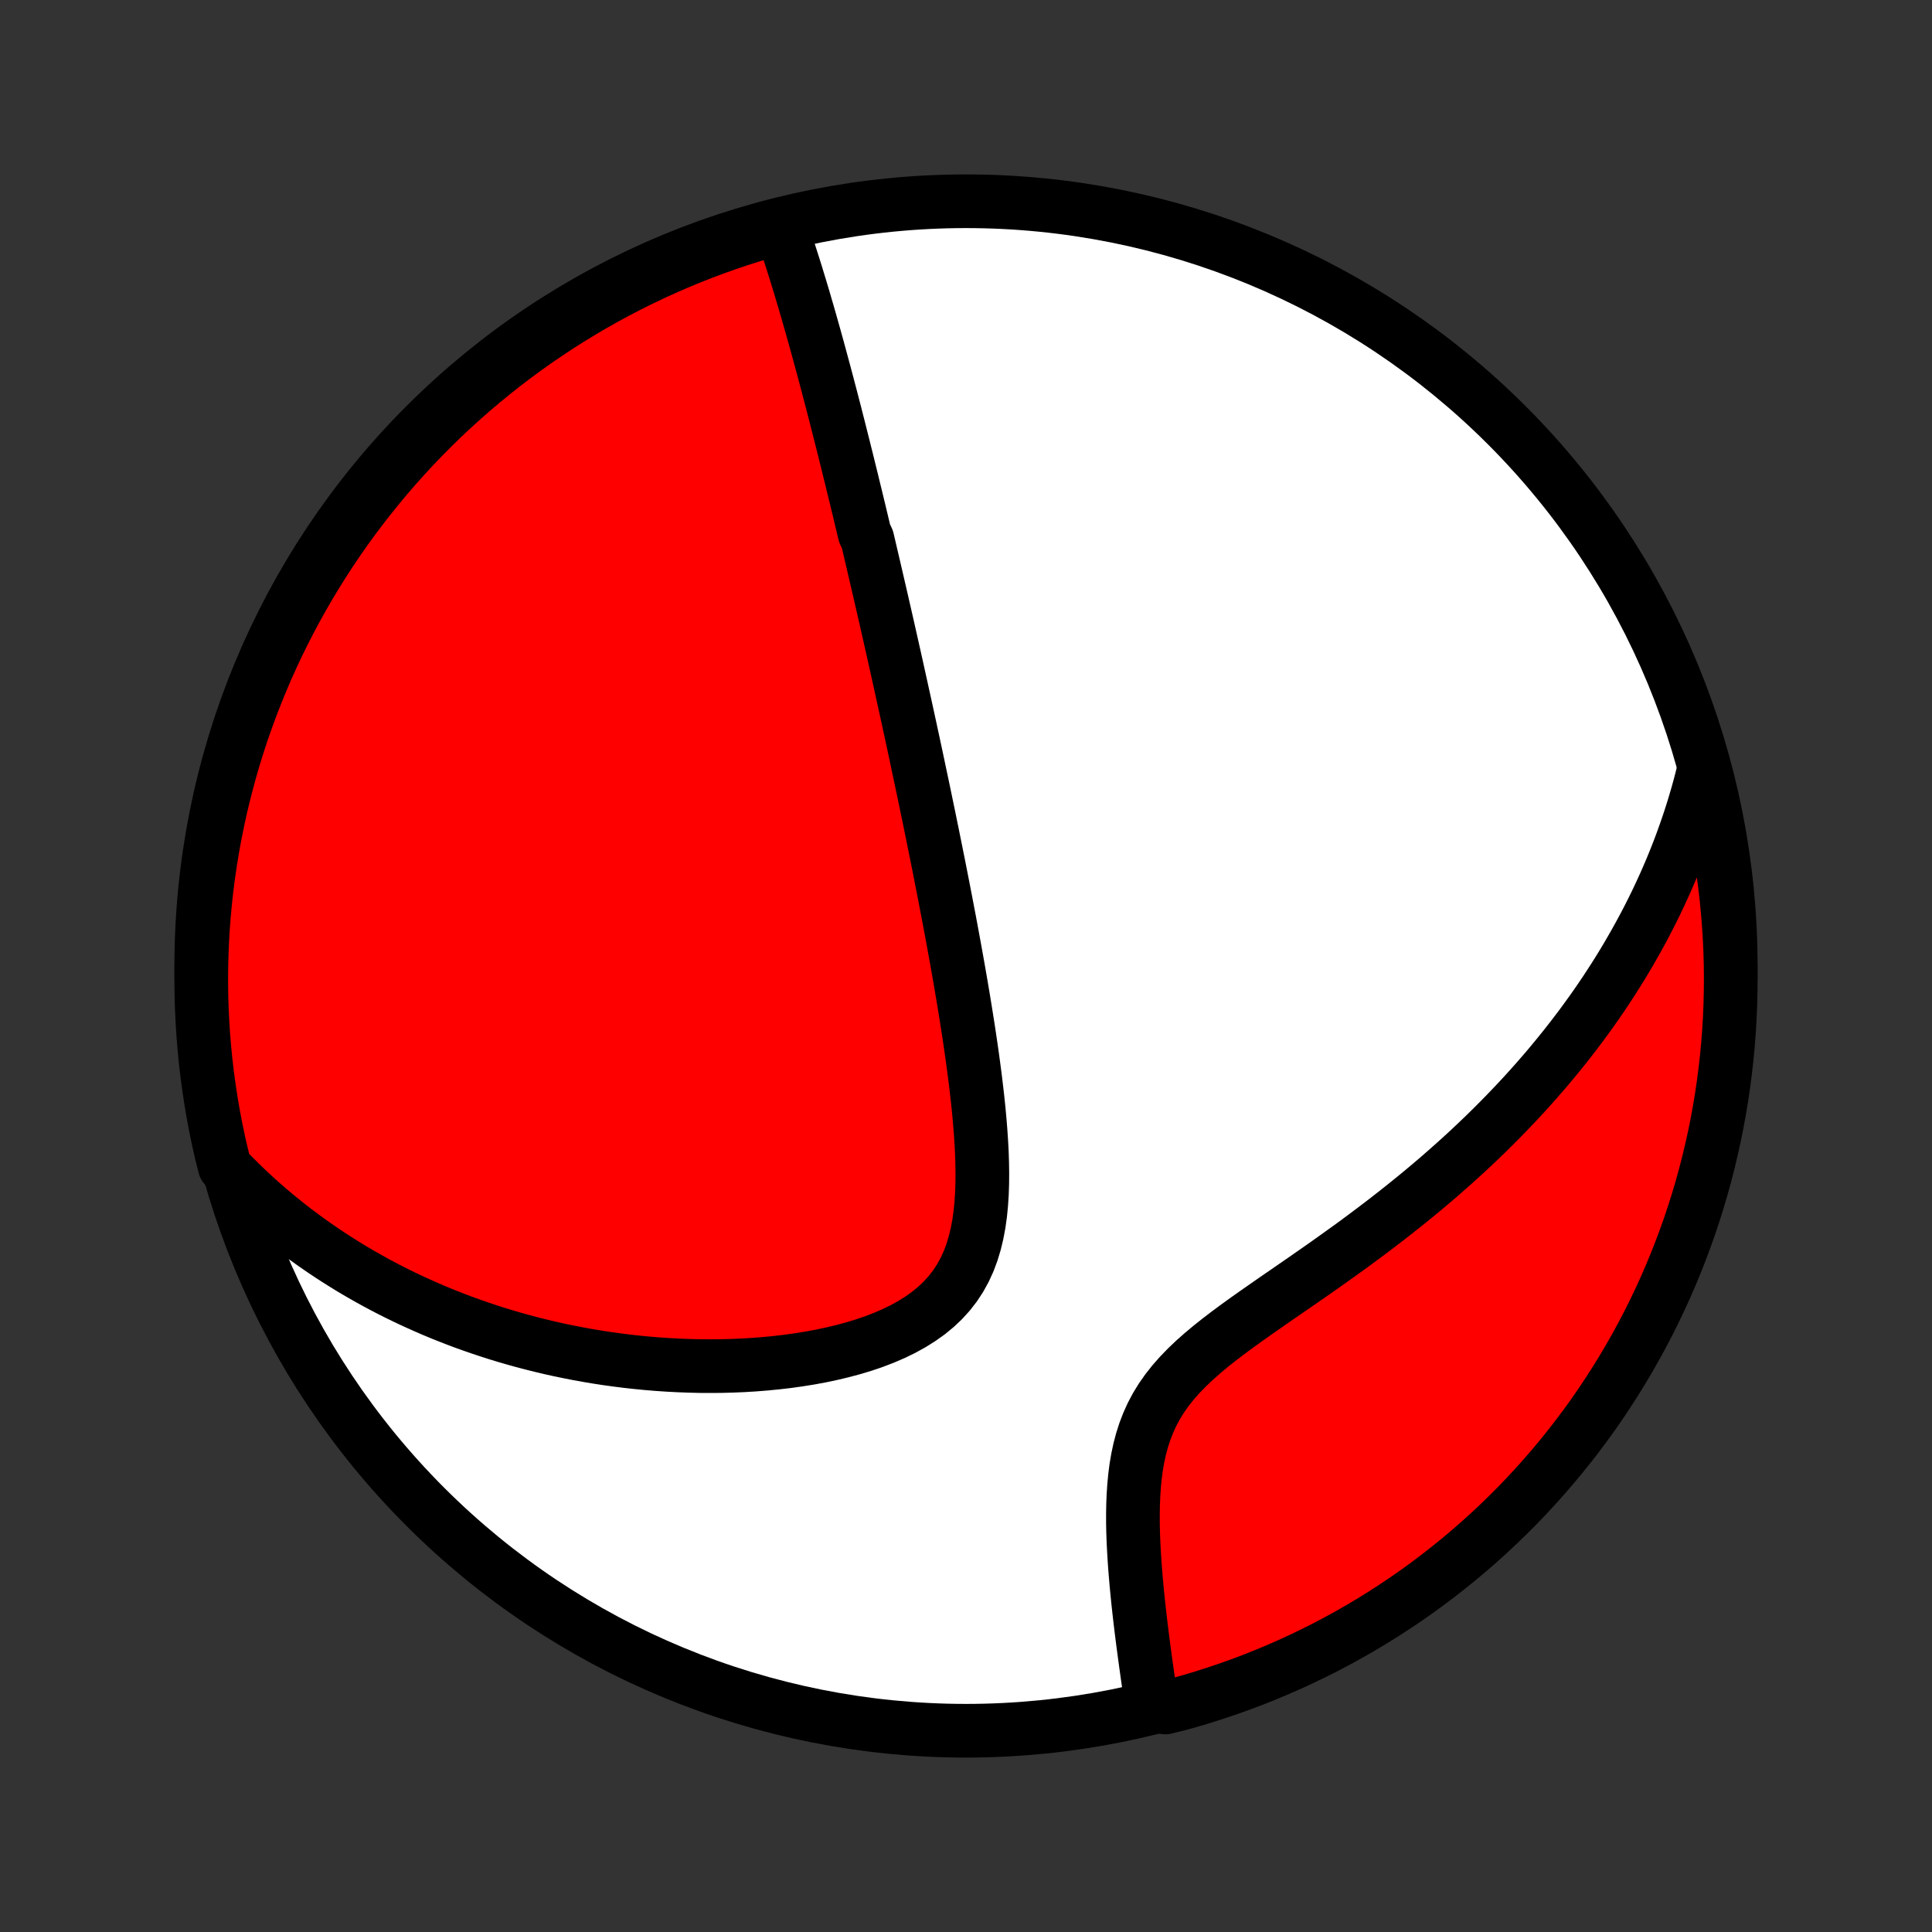 <?xml version="1.0" encoding="utf-8" standalone="no"?>
<!DOCTYPE svg PUBLIC "-//W3C//DTD SVG 1.1//EN"
  "http://www.w3.org/Graphics/SVG/1.1/DTD/svg11.dtd">
<!-- Created with matplotlib (http://matplotlib.org/) -->
<svg height="72pt" version="1.1" viewBox="0 0 72 72" width="72pt" xmlns="http://www.w3.org/2000/svg" xmlns:xlink="http://www.w3.org/1999/xlink">
 <rect x="0" y="0" width="72" height="72" fill="#333333" stroke="none"/>
 <defs>
  <style type="text/css">
*{stroke-linecap:butt;stroke-linejoin:round;}
  </style>
 </defs>
 <g id="figure_1">
  <g id="patch_1">
   <path d="
M0 72
L72 72
L72 0
L0 0
z
" style="fill:none;"/>
  </g>
  <g id="axes_1">
   <g id="PatchCollection_1">
    <defs>
     <path d="
M36 -7.5
C43.558 -7.5 50.808 -10.503 56.153 -15.848
C61.497 -21.192 64.5 -28.442 64.5 -36
C64.5 -43.558 61.497 -50.808 56.153 -56.153
C50.808 -61.497 43.558 -64.5 36 -64.5
C28.442 -64.5 21.192 -61.497 15.848 -56.153
C10.503 -50.808 7.5 -43.558 7.5 -36
C7.5 -28.442 10.503 -21.192 15.848 -15.848
C21.192 -10.503 28.442 -7.5 36 -7.5
z
" id="C0_0_a811fe30f3"/>
     <path d="
M29.138 -63.416
L29.219 -63.181
L29.298 -62.947
L29.376 -62.712
L29.453 -62.478
L29.528 -62.243
L29.602 -62.01
L29.675 -61.776
L29.746 -61.543
L29.817 -61.31
L29.887 -61.078
L29.956 -60.847
L30.023 -60.615
L30.091 -60.385
L30.157 -60.155
L30.222 -59.926
L30.287 -59.697
L30.351 -59.469
L30.414 -59.241
L30.477 -59.014
L30.539 -58.787
L30.6 -58.562
L30.661 -58.336
L30.722 -58.111
L30.781 -57.887
L30.841 -57.663
L30.899 -57.44
L30.958 -57.217
L31.016 -56.994
L31.073 -56.772
L31.131 -56.55
L31.187 -56.328
L31.244 -56.107
L31.3 -55.886
L31.355 -55.665
L31.411 -55.445
L31.466 -55.224
L31.521 -55.004
L31.576 -54.784
L31.63 -54.563
L31.684 -54.343
L31.739 -54.123
L31.792 -53.902
L31.846 -53.681
L31.9 -53.461
L31.953 -53.239
L32.007 -53.018
L32.06 -52.796
L32.113 -52.574
L32.166 -52.351
L32.219 -52.128
L32.325 -51.905
L32.378 -51.68
L32.43 -51.456
L32.483 -51.23
L32.536 -51.004
L32.589 -50.776
L32.642 -50.548
L32.695 -50.319
L32.748 -50.09
L32.802 -49.858
L32.855 -49.627
L32.908 -49.393
L32.962 -49.159
L33.016 -48.923
L33.07 -48.686
L33.124 -48.448
L33.178 -48.208
L33.232 -47.966
L33.287 -47.723
L33.342 -47.479
L33.397 -47.232
L33.452 -46.984
L33.507 -46.734
L33.563 -46.482
L33.619 -46.228
L33.675 -45.972
L33.732 -45.714
L33.789 -45.454
L33.846 -45.192
L33.904 -44.927
L33.961 -44.66
L34.02 -44.39
L34.078 -44.118
L34.137 -43.843
L34.196 -43.566
L34.255 -43.285
L34.315 -43.002
L34.376 -42.716
L34.436 -42.428
L34.497 -42.136
L34.558 -41.841
L34.62 -41.543
L34.681 -41.242
L34.744 -40.937
L34.806 -40.629
L34.869 -40.318
L34.932 -40.004
L34.996 -39.686
L35.059 -39.364
L35.123 -39.039
L35.187 -38.711
L35.251 -38.379
L35.315 -38.043
L35.38 -37.704
L35.444 -37.361
L35.508 -37.015
L35.572 -36.665
L35.636 -36.311
L35.7 -35.954
L35.763 -35.593
L35.826 -35.229
L35.888 -34.862
L35.949 -34.491
L36.009 -34.118
L36.069 -33.741
L36.127 -33.361
L36.183 -32.979
L36.238 -32.594
L36.29 -32.207
L36.341 -31.818
L36.388 -31.427
L36.433 -31.035
L36.474 -30.641
L36.51 -30.247
L36.542 -29.852
L36.569 -29.458
L36.59 -29.064
L36.603 -28.672
L36.609 -28.282
L36.606 -27.894
L36.593 -27.509
L36.568 -27.13
L36.531 -26.755
L36.479 -26.387
L36.411 -26.026
L36.326 -25.674
L36.222 -25.331
L36.098 -24.999
L35.952 -24.68
L35.784 -24.374
L35.592 -24.081
L35.378 -23.804
L35.14 -23.542
L34.88 -23.296
L34.6 -23.066
L34.299 -22.852
L33.981 -22.653
L33.646 -22.468
L33.297 -22.299
L32.935 -22.143
L32.562 -22
L32.179 -21.87
L31.789 -21.752
L31.392 -21.646
L30.99 -21.55
L30.584 -21.464
L30.175 -21.389
L29.763 -21.323
L29.351 -21.265
L28.937 -21.217
L28.524 -21.177
L28.111 -21.144
L27.7 -21.119
L27.29 -21.102
L26.882 -21.091
L26.477 -21.088
L26.074 -21.09
L25.675 -21.1
L25.279 -21.115
L24.886 -21.136
L24.497 -21.162
L24.112 -21.194
L23.73 -21.231
L23.354 -21.273
L22.981 -21.32
L22.612 -21.371
L22.248 -21.427
L21.888 -21.488
L21.533 -21.552
L21.182 -21.621
L20.835 -21.693
L20.493 -21.769
L20.156 -21.849
L19.823 -21.932
L19.494 -22.019
L19.169 -22.109
L18.849 -22.202
L18.534 -22.298
L18.222 -22.398
L17.915 -22.5
L17.611 -22.605
L17.312 -22.712
L17.017 -22.823
L16.726 -22.936
L16.439 -23.051
L16.155 -23.169
L15.876 -23.29
L15.6 -23.413
L15.327 -23.538
L15.058 -23.666
L14.793 -23.795
L14.531 -23.927
L14.272 -24.062
L14.017 -24.198
L13.765 -24.337
L13.516 -24.478
L13.27 -24.621
L13.027 -24.766
L12.788 -24.914
L12.551 -25.063
L12.317 -25.215
L12.085 -25.369
L11.857 -25.525
L11.631 -25.683
L11.408 -25.843
L11.187 -26.006
L10.969 -26.171
L10.753 -26.338
L10.54 -26.508
L10.329 -26.679
L10.121 -26.854
L9.915 -27.03
L9.711 -27.209
L9.51 -27.39
L9.31 -27.575
L9.113 -27.761
L8.918 -27.95
L8.726 -28.142
L8.535 -28.337
L8.372 -28.534
L8.254 -29.005
L8.144 -29.489
L8.043 -29.974
L7.951 -30.461
L7.867 -30.95
L7.792 -31.44
L7.725 -31.932
L7.667 -32.425
L7.618 -32.919
L7.577 -33.413
L7.545 -33.909
L7.521 -34.406
L7.506 -34.903
L7.5 -35.4
L7.503 -35.897
L7.514 -36.395
L7.534 -36.892
L7.562 -37.389
L7.6 -37.885
L7.646 -38.381
L7.7 -38.877
L7.763 -39.371
L7.835 -39.864
L7.915 -40.357
L8.004 -40.848
L8.102 -41.337
L8.207 -41.825
L8.322 -42.311
L8.445 -42.795
L8.576 -43.277
L8.715 -43.757
L8.863 -44.234
L9.019 -44.709
L9.184 -45.181
L9.356 -45.651
L9.537 -46.117
L9.726 -46.581
L9.922 -47.041
L10.127 -47.498
L10.339 -47.951
L10.56 -48.401
L10.788 -48.847
L11.024 -49.289
L11.267 -49.727
L11.518 -50.161
L11.776 -50.59
L12.042 -51.015
L12.315 -51.436
L12.595 -51.852
L12.883 -52.263
L13.177 -52.669
L13.479 -53.069
L13.787 -53.465
L14.102 -53.855
L14.423 -54.24
L14.752 -54.62
L15.086 -54.994
L15.427 -55.361
L15.775 -55.724
L16.128 -56.08
L16.488 -56.43
L16.853 -56.773
L17.225 -57.111
L17.602 -57.442
L17.985 -57.766
L18.373 -58.084
L18.766 -58.395
L19.165 -58.699
L19.569 -58.996
L19.978 -59.287
L20.392 -59.57
L20.81 -59.846
L21.233 -60.115
L21.661 -60.376
L22.093 -60.63
L22.529 -60.877
L22.97 -61.115
L23.414 -61.347
L23.862 -61.57
L24.314 -61.786
L24.77 -61.994
L25.228 -62.194
L25.691 -62.386
L26.156 -62.57
L26.624 -62.746
L27.095 -62.914
L27.569 -63.073
L28.045 -63.224
L28.524 -63.367
z
" id="C0_1_7c33622da8"/>
     <path d="
M63.475 -43.218
L63.408 -42.952
L63.339 -42.688
L63.266 -42.424
L63.19 -42.162
L63.112 -41.901
L63.03 -41.641
L62.946 -41.382
L62.858 -41.124
L62.768 -40.867
L62.675 -40.61
L62.579 -40.354
L62.48 -40.099
L62.378 -39.845
L62.273 -39.591
L62.165 -39.338
L62.054 -39.085
L61.939 -38.832
L61.822 -38.58
L61.702 -38.328
L61.578 -38.077
L61.451 -37.825
L61.321 -37.574
L61.187 -37.323
L61.05 -37.072
L60.91 -36.821
L60.766 -36.57
L60.619 -36.318
L60.468 -36.067
L60.314 -35.816
L60.155 -35.564
L59.993 -35.313
L59.828 -35.061
L59.658 -34.809
L59.484 -34.556
L59.306 -34.304
L59.124 -34.051
L58.938 -33.797
L58.747 -33.544
L58.552 -33.29
L58.353 -33.035
L58.149 -32.781
L57.941 -32.526
L57.728 -32.27
L57.51 -32.014
L57.287 -31.758
L57.059 -31.501
L56.827 -31.244
L56.589 -30.987
L56.346 -30.73
L56.098 -30.472
L55.845 -30.214
L55.587 -29.956
L55.323 -29.697
L55.053 -29.439
L54.779 -29.18
L54.499 -28.922
L54.213 -28.663
L53.922 -28.405
L53.626 -28.146
L53.324 -27.888
L53.016 -27.63
L52.704 -27.373
L52.386 -27.116
L52.063 -26.859
L51.736 -26.603
L51.403 -26.347
L51.066 -26.092
L50.725 -25.838
L50.38 -25.584
L50.03 -25.332
L49.678 -25.08
L49.323 -24.828
L48.965 -24.578
L48.606 -24.328
L48.245 -24.079
L47.885 -23.83
L47.524 -23.582
L47.166 -23.333
L46.809 -23.084
L46.457 -22.835
L46.11 -22.585
L45.769 -22.333
L45.437 -22.079
L45.114 -21.823
L44.804 -21.563
L44.506 -21.299
L44.224 -21.03
L43.96 -20.756
L43.713 -20.476
L43.486 -20.188
L43.28 -19.894
L43.095 -19.593
L42.931 -19.285
L42.788 -18.969
L42.664 -18.648
L42.559 -18.32
L42.471 -17.988
L42.399 -17.651
L42.341 -17.312
L42.297 -16.969
L42.264 -16.625
L42.241 -16.281
L42.227 -15.936
L42.221 -15.591
L42.221 -15.248
L42.228 -14.906
L42.24 -14.567
L42.257 -14.23
L42.277 -13.896
L42.3 -13.565
L42.327 -13.238
L42.355 -12.915
L42.386 -12.596
L42.418 -12.281
L42.452 -11.971
L42.487 -11.665
L42.523 -11.364
L42.56 -11.067
L42.597 -10.775
L42.635 -10.489
L42.673 -10.207
L42.711 -9.929
L42.749 -9.657
L42.787 -9.389
L42.826 -9.127
L42.864 -8.869
L42.902 -8.616
L43.423 -8.367
L43.902 -8.484
L44.379 -8.617
L44.853 -8.759
L45.324 -8.91
L45.793 -9.069
L46.259 -9.235
L46.721 -9.41
L47.18 -9.593
L47.636 -9.785
L48.089 -9.984
L48.537 -10.191
L48.982 -10.406
L49.423 -10.628
L49.859 -10.859
L50.292 -11.097
L50.72 -11.342
L51.144 -11.596
L51.563 -11.856
L51.977 -12.124
L52.386 -12.399
L52.791 -12.682
L53.19 -12.972
L53.584 -13.268
L53.973 -13.572
L54.356 -13.882
L54.734 -14.199
L55.106 -14.523
L55.472 -14.853
L55.833 -15.19
L56.187 -15.533
L56.535 -15.882
L56.877 -16.237
L57.212 -16.599
L57.541 -16.966
L57.863 -17.339
L58.179 -17.718
L58.488 -18.102
L58.79 -18.492
L59.085 -18.887
L59.374 -19.287
L59.655 -19.693
L59.928 -20.103
L60.195 -20.518
L60.454 -20.938
L60.706 -21.363
L60.95 -21.792
L61.187 -22.225
L61.416 -22.663
L61.637 -23.104
L61.85 -23.55
L62.056 -23.999
L62.253 -24.452
L62.443 -24.909
L62.624 -25.369
L62.798 -25.832
L62.963 -26.298
L63.12 -26.767
L63.269 -27.239
L63.409 -27.714
L63.541 -28.191
L63.665 -28.67
L63.78 -29.152
L63.887 -29.636
L63.986 -30.122
L64.075 -30.61
L64.157 -31.099
L64.229 -31.589
L64.293 -32.081
L64.349 -32.575
L64.396 -33.069
L64.434 -33.564
L64.463 -34.06
L64.484 -34.557
L64.496 -35.054
L64.5 -35.551
L64.495 -36.048
L64.481 -36.546
L64.458 -37.043
L64.427 -37.54
L64.387 -38.036
L64.339 -38.532
L64.282 -39.027
L64.216 -39.521
L64.141 -40.014
L64.059 -40.506
L63.967 -40.997
L63.867 -41.486
L63.759 -41.973
z
" id="C0_2_0a02eab993"/>
    </defs>
    <g clip-path="url(#p1bffca34e9)">
     <use style="fill:#ffffff;stroke:#000000;stroke-width:2.0;" x="0.0" xlink:href="#C0_0_a811fe30f3" y="72.0"/>
    </g>
    <g clip-path="url(#p1bffca34e9)">
     <use style="fill:#ff0000;stroke:#000000;stroke-width:2.0;" x="0.0" xlink:href="#C0_1_7c33622da8" y="72.0"/>
    </g>
    <g clip-path="url(#p1bffca34e9)">
     <use style="fill:#ff0000;stroke:#000000;stroke-width:2.0;" x="0.0" xlink:href="#C0_2_0a02eab993" y="72.0"/>
    </g>
   </g>
  </g>
 </g>
 <defs>
  <clipPath id="p1bffca34e9">
   <rect height="72.0" width="72.0" x="0.0" y="0.0"/>
  </clipPath>
 </defs>
</svg>
